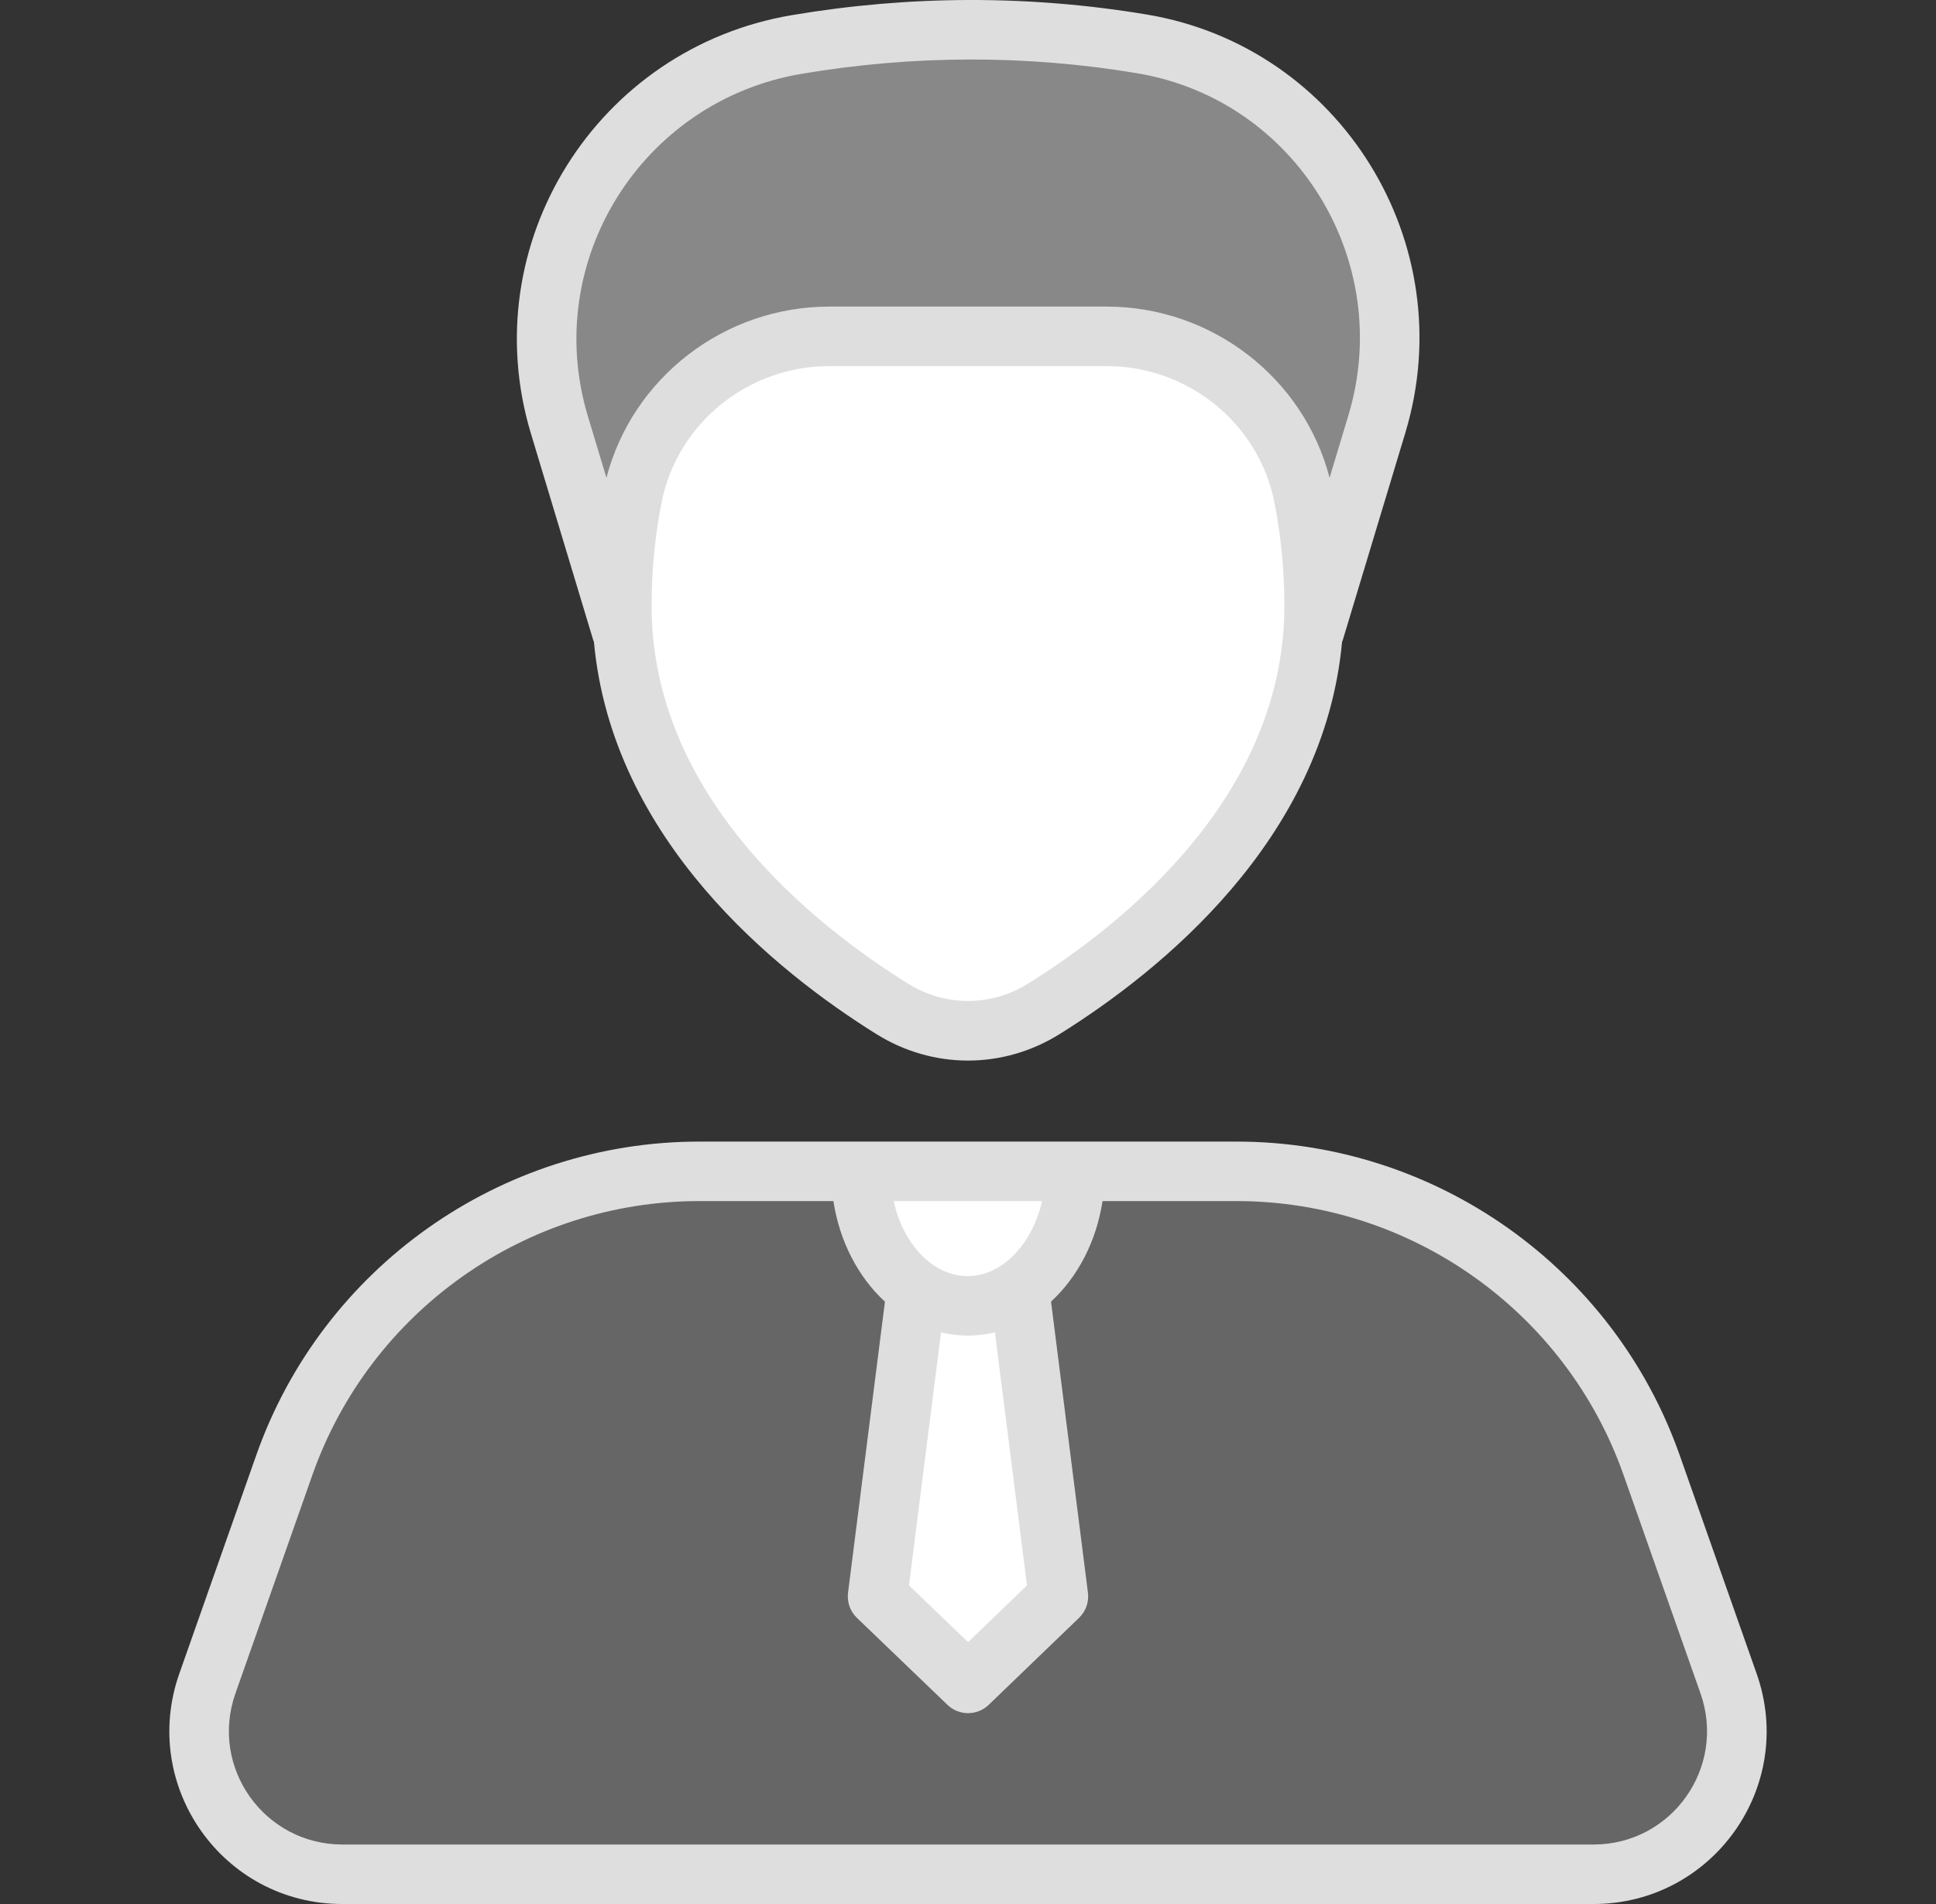 <svg width="61" height="60" viewBox="0 0 61 60" fill="none" xmlns="http://www.w3.org/2000/svg">
<rect x="0" y="0" width="61" height="60" fill="#333333" stroke="none"/>
<path opacity="0.3" d="M52.041 46.173L54.465 53.056C55.498 55.99 53.321 59.065 50.21 59.065H10.789C7.678 59.065 5.501 55.99 6.534 53.056L8.958 46.173C10.912 40.626 16.153 36.914 22.035 36.914H38.963C44.845 36.914 50.087 40.626 52.041 46.173Z" fill="#DEDEDE"/>
<path opacity="0.5" d="M43.383 13.365L41.407 19.915H19.593L17.627 13.397C15.988 7.965 19.507 2.35 25.102 1.405C28.765 0.785 32.391 0.785 35.98 1.385C41.548 2.315 45.014 7.961 43.383 13.365Z" fill="#DEDEDE"/>
<path d="M26.137 10.602C23.134 10.602 20.512 12.701 19.928 15.647C19.709 16.747 19.593 17.899 19.593 19.088C19.593 25.515 24.905 29.797 28.115 31.797C29.58 32.71 31.42 32.71 32.885 31.797C36.095 29.797 41.407 25.515 41.407 19.088C41.407 17.899 41.291 16.747 41.072 15.647C40.489 12.701 37.866 10.602 34.863 10.602H26.137Z" fill="white"/>
<path d="M33.348 50.31L30.503 53.05L27.651 50.31L29.006 39.617H31.993L33.348 50.31Z" fill="white"/>
<path d="M33.877 36.914C33.877 39.25 32.358 41.153 30.495 41.153C28.622 41.153 27.122 39.25 27.122 36.914H33.877Z" fill="white"/>
<path d="M55.349 52.742L52.925 45.859C50.843 39.946 45.232 35.974 38.963 35.974C27.203 35.974 30.798 35.974 22.035 35.974C15.767 35.974 10.155 39.946 8.073 45.859L5.649 52.742C4.405 56.276 7.013 60 10.789 60H50.209C53.956 60 56.603 56.304 55.349 52.742ZM32.359 49.959L30.502 51.748L28.64 49.958L29.65 41.987C29.923 42.052 30.206 42.088 30.495 42.088C30.787 42.088 31.072 42.052 31.348 41.985L32.359 49.959ZM32.834 37.849C32.527 39.199 31.579 40.213 30.495 40.213C29.392 40.213 28.458 39.214 28.159 37.849H32.834ZM50.209 58.125H10.789C8.331 58.125 6.596 55.701 7.418 53.364L9.842 46.482C11.66 41.318 16.56 37.849 22.035 37.849H26.259C26.456 39.135 27.05 40.253 27.883 41.019L26.72 50.191C26.683 50.484 26.787 50.779 27.001 50.984L29.853 53.724C30.216 54.073 30.79 54.073 31.153 53.723L33.998 50.983C34.212 50.778 34.316 50.484 34.279 50.191L33.116 41.016C33.949 40.251 34.542 39.133 34.739 37.849H38.963C44.438 37.849 49.339 41.318 51.156 46.482L53.58 53.364C54.398 55.688 52.681 58.125 50.209 58.125ZM18.695 20.183C18.699 20.196 18.708 20.207 18.713 20.22C19.284 26.474 24.459 30.621 27.619 32.59C29.396 33.698 31.604 33.698 33.381 32.59C36.541 30.621 41.716 26.473 42.287 20.219C42.292 20.206 42.301 20.197 42.305 20.183L44.281 13.634C44.281 13.634 44.281 13.634 44.281 13.633C46.076 7.681 42.246 1.479 36.135 0.458C32.443 -0.159 28.677 -0.153 24.946 0.478C18.807 1.515 14.926 7.687 16.729 13.665L18.695 20.183ZM32.389 30.998C31.224 31.725 29.776 31.725 28.611 30.998C25.593 29.118 20.53 25.07 20.53 19.085C20.53 17.982 20.637 16.885 20.847 15.826C21.34 13.34 23.565 11.536 26.137 11.536H34.863C37.436 11.536 39.66 13.341 40.153 15.826C40.363 16.886 40.469 17.982 40.469 19.085C40.469 25.07 35.407 29.118 32.389 30.998ZM25.258 2.326C28.783 1.731 32.339 1.725 35.826 2.307C40.837 3.144 43.951 8.234 42.485 13.092V13.091L41.893 15.056C41.073 11.907 38.185 9.661 34.863 9.661H26.137C22.815 9.661 19.927 11.908 19.108 15.056L18.525 13.123C17.052 8.247 20.211 3.18 25.258 2.326Z" fill="#DEDEDE"/>
</svg>

